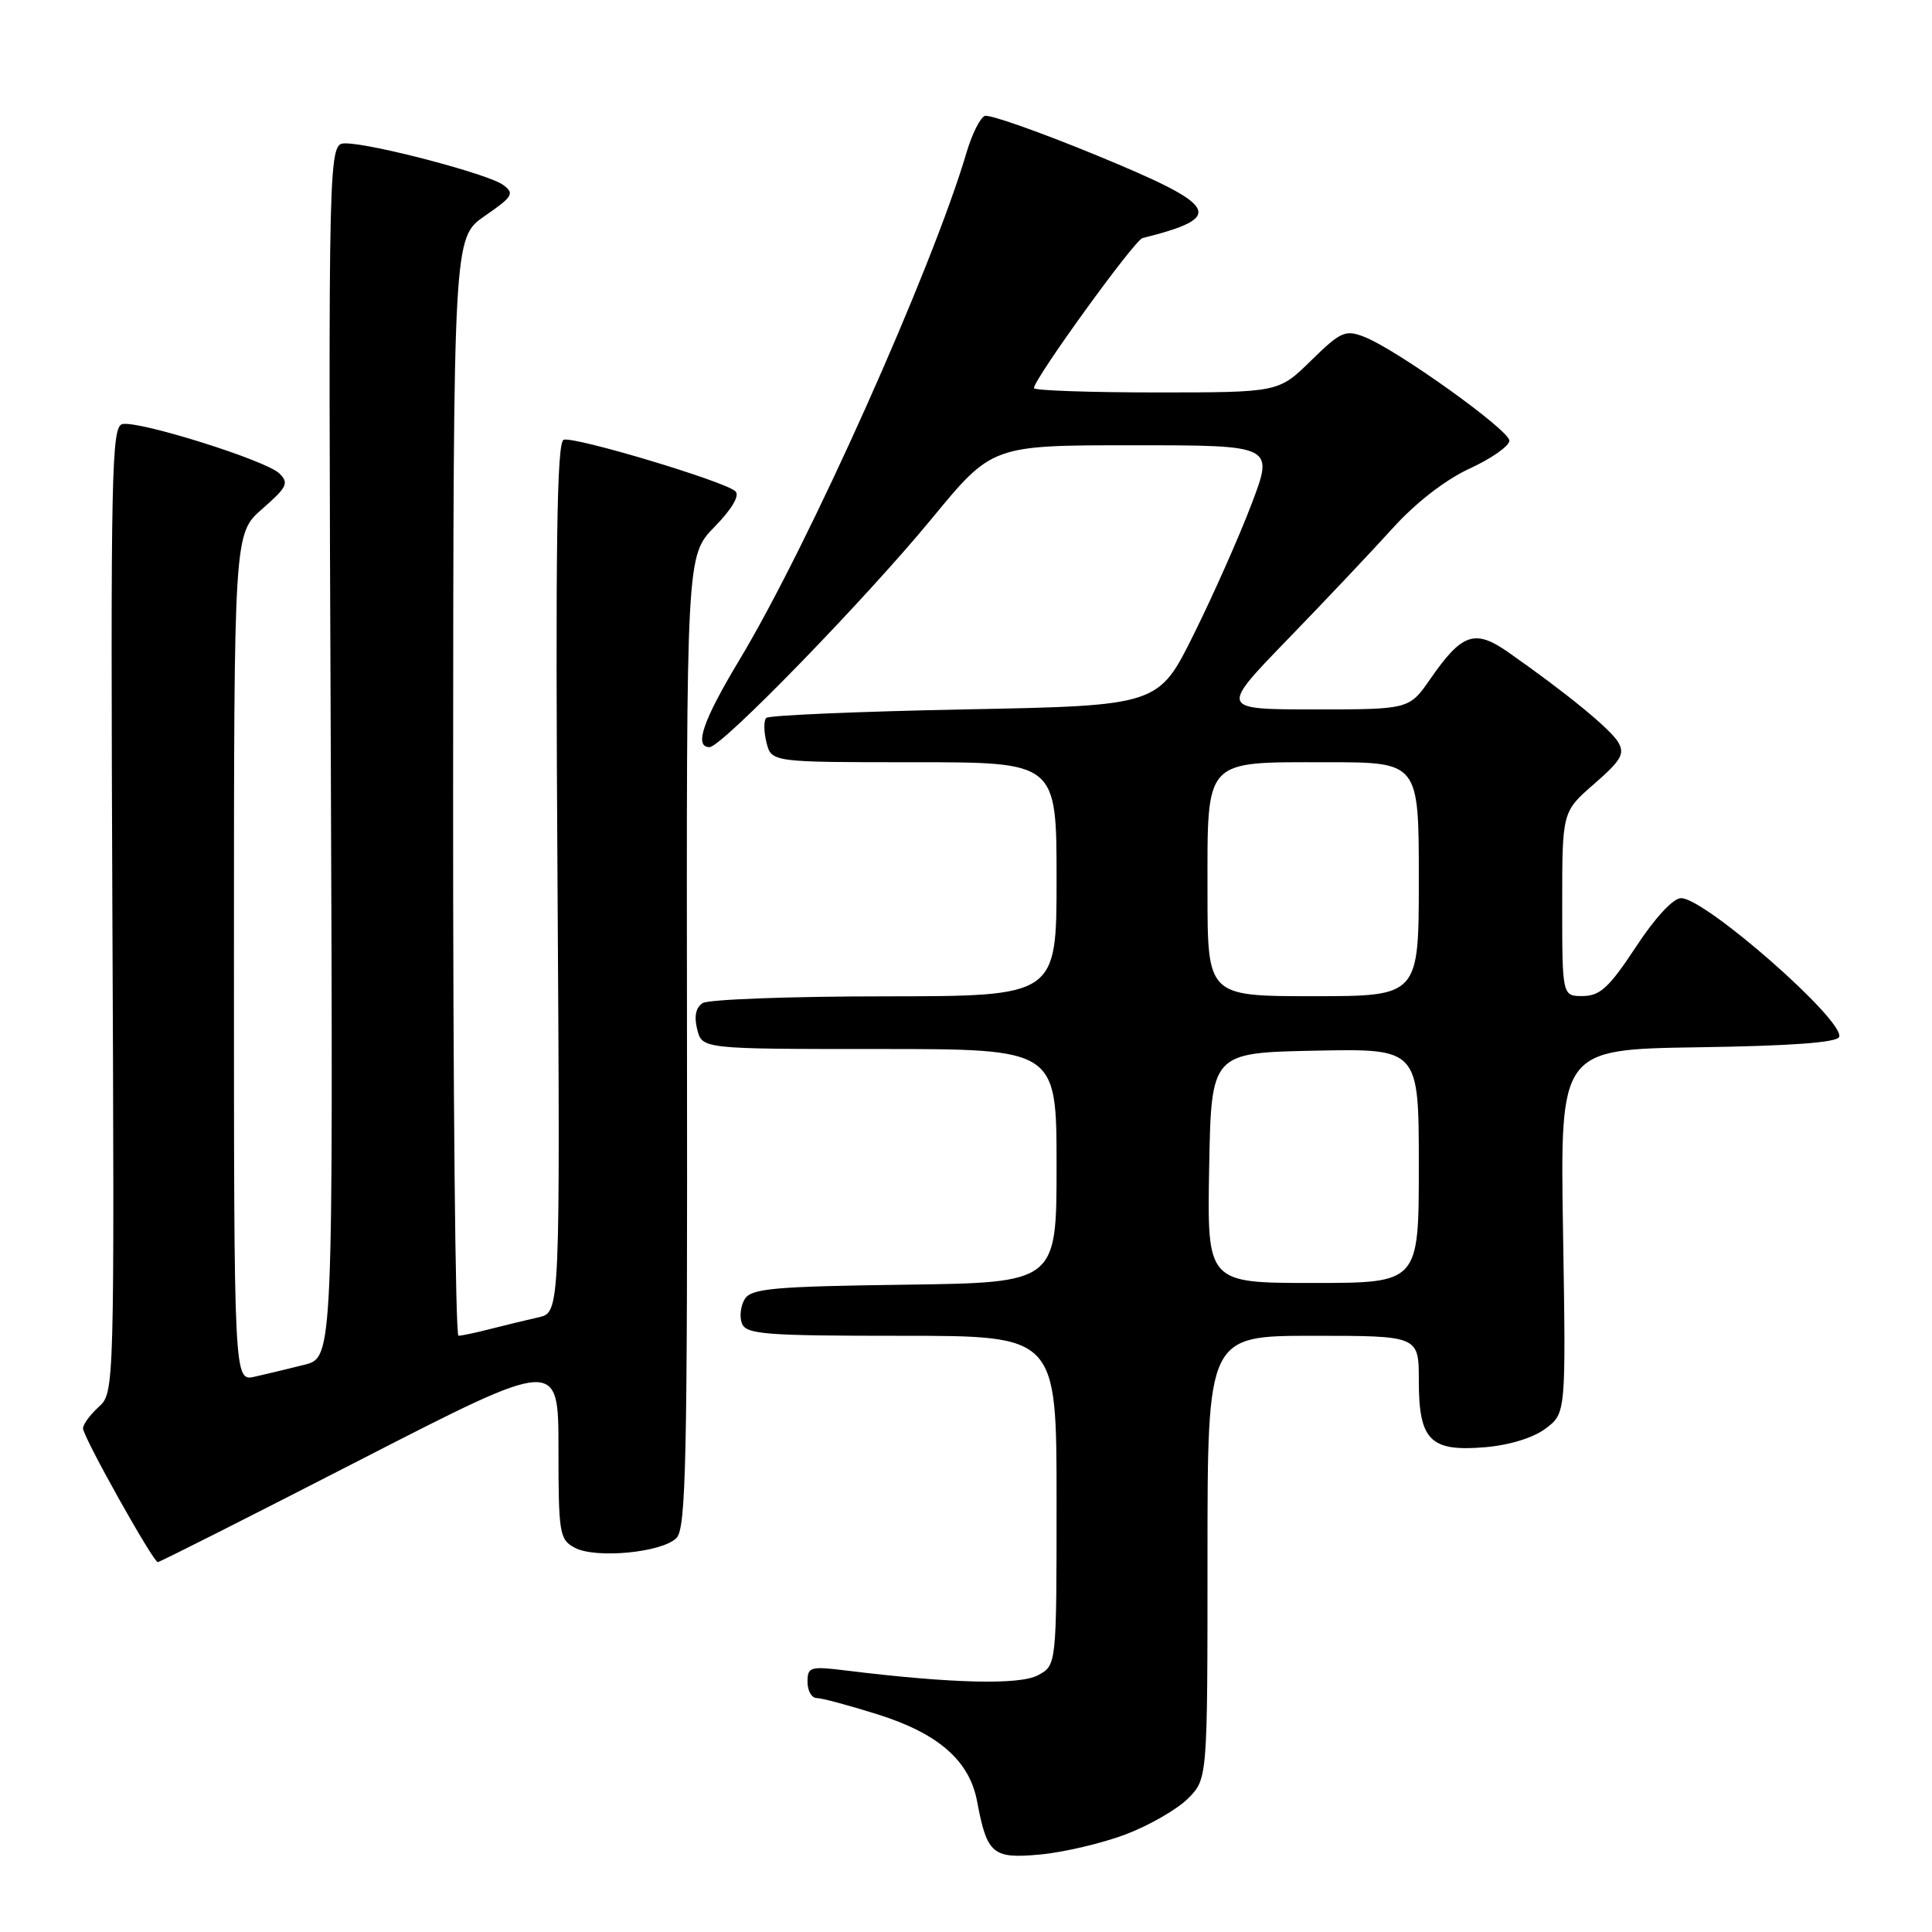 <?xml version="1.0" encoding="UTF-8" standalone="no"?>
<!DOCTYPE svg PUBLIC "-//W3C//DTD SVG 1.1//EN" "http://www.w3.org/Graphics/SVG/1.1/DTD/svg11.dtd" >
<svg xmlns="http://www.w3.org/2000/svg" xmlns:xlink="http://www.w3.org/1999/xlink" version="1.1" viewBox="0 0 256 256">
 <g >
 <path fill="currentColor"
d=" M 149.15 243.07 C 152.25 241.89 155.97 239.76 157.40 238.33 C 160.00 235.73 160.00 235.73 160.00 206.36 C 160.00 177.00 160.00 177.00 174.00 177.00 C 188.00 177.00 188.00 177.00 188.00 182.93 C 188.00 190.85 189.50 192.37 196.72 191.77 C 199.98 191.50 203.15 190.53 204.79 189.30 C 207.50 187.27 207.50 187.27 207.11 163.16 C 206.72 139.05 206.72 139.05 225.03 138.77 C 237.33 138.59 243.46 138.14 243.70 137.39 C 244.42 135.22 225.97 119.03 222.76 119.01 C 221.71 119.00 219.31 121.59 216.76 125.48 C 213.24 130.83 212.02 131.96 209.75 131.98 C 207.00 132.00 207.00 132.00 207.00 119.78 C 207.00 107.55 207.00 107.55 211.25 103.86 C 214.83 100.74 215.33 99.87 214.41 98.33 C 213.36 96.57 207.48 91.76 199.83 86.41 C 195.43 83.33 193.72 83.91 189.54 89.94 C 186.73 94.00 186.73 94.00 174.18 94.00 C 161.63 94.00 161.63 94.00 170.59 84.75 C 175.52 79.66 181.79 73.03 184.53 70.00 C 187.58 66.62 191.52 63.57 194.75 62.08 C 197.64 60.75 200.00 59.09 200.00 58.39 C 200.00 56.99 185.05 46.29 180.76 44.63 C 178.26 43.66 177.64 43.94 173.72 47.78 C 169.42 52.00 169.42 52.00 153.21 52.00 C 144.30 52.00 137.00 51.74 137.00 51.43 C 137.00 50.23 150.32 31.82 151.38 31.55 C 162.45 28.77 161.66 27.32 145.35 20.60 C 137.79 17.49 131.11 15.13 130.49 15.36 C 129.88 15.60 128.80 17.75 128.09 20.15 C 123.51 35.67 107.18 72.16 97.96 87.47 C 93.14 95.49 91.93 99.00 94.02 99.00 C 95.62 99.00 114.65 79.42 123.48 68.70 C 131.46 59.00 131.46 59.00 150.13 59.00 C 168.80 59.00 168.80 59.00 165.84 66.78 C 164.22 71.06 160.77 78.83 158.19 84.03 C 153.50 93.50 153.50 93.50 127.83 94.00 C 113.71 94.28 101.88 94.78 101.53 95.13 C 101.19 95.48 101.20 96.94 101.56 98.38 C 102.22 101.00 102.22 101.00 121.11 101.00 C 140.00 101.00 140.00 101.00 140.00 116.50 C 140.00 132.00 140.00 132.00 117.25 132.02 C 104.74 132.02 93.88 132.43 93.11 132.91 C 92.20 133.49 91.95 134.67 92.38 136.39 C 93.04 139.00 93.04 139.00 116.52 139.00 C 140.00 139.00 140.00 139.00 140.00 154.48 C 140.00 169.96 140.00 169.96 119.86 170.23 C 102.60 170.46 99.57 170.73 98.70 172.11 C 98.14 173.00 97.96 174.46 98.31 175.36 C 98.86 176.81 101.38 177.00 119.47 177.00 C 140.00 177.00 140.00 177.00 140.00 198.83 C 140.00 220.66 140.00 220.66 137.53 221.98 C 135.09 223.29 126.12 223.07 112.25 221.37 C 107.35 220.76 107.00 220.86 107.00 222.86 C 107.00 224.04 107.55 225.00 108.22 225.00 C 108.89 225.00 112.53 225.98 116.31 227.17 C 124.35 229.70 128.46 233.30 129.47 238.69 C 130.79 245.71 131.52 246.32 137.85 245.73 C 140.96 245.44 146.04 244.24 149.15 243.07 Z  M 47.66 193.48 C 74.00 179.96 74.00 179.96 74.00 191.95 C 74.00 203.18 74.13 204.00 76.15 205.08 C 78.91 206.56 87.70 205.73 89.63 203.80 C 90.91 202.52 91.10 193.56 91.03 137.98 C 90.95 73.64 90.95 73.64 94.67 69.82 C 96.99 67.45 98.04 65.66 97.45 65.10 C 96.08 63.79 76.10 57.80 74.69 58.27 C 73.78 58.57 73.59 72.43 73.87 116.29 C 74.23 173.90 74.23 173.90 71.37 174.55 C 69.79 174.90 66.92 175.60 65.00 176.09 C 63.08 176.59 61.16 176.99 60.75 176.99 C 60.34 177.00 60.02 144.26 60.04 104.25 C 60.08 31.50 60.08 31.50 64.23 28.62 C 67.98 26.03 68.21 25.63 66.65 24.49 C 64.70 23.06 49.27 19.00 45.79 19.00 C 43.50 19.00 43.50 19.00 43.83 99.44 C 44.15 179.88 44.15 179.88 40.33 180.84 C 38.22 181.37 35.26 182.08 33.75 182.42 C 31.00 183.04 31.00 183.04 31.00 126.88 C 31.00 70.71 31.00 70.71 34.75 67.43 C 38.06 64.54 38.32 63.99 37.00 62.72 C 35.20 60.99 18.52 55.75 16.23 56.19 C 14.77 56.48 14.65 62.36 14.89 120.52 C 15.17 184.30 15.16 184.54 13.08 186.42 C 11.94 187.46 11.00 188.74 11.00 189.27 C 11.00 190.38 20.29 206.98 20.91 206.99 C 21.14 207.00 33.18 200.92 47.66 193.48 Z  M 160.22 154.75 C 160.50 139.50 160.50 139.50 174.25 139.22 C 188.00 138.94 188.00 138.94 188.00 154.47 C 188.00 170.00 188.00 170.00 173.97 170.00 C 159.95 170.00 159.95 170.00 160.22 154.75 Z  M 160.00 118.15 C 160.00 100.35 159.40 101.00 175.83 101.00 C 188.00 101.00 188.00 101.00 188.00 116.50 C 188.00 132.00 188.00 132.00 174.00 132.00 C 160.00 132.00 160.00 132.00 160.00 118.15 Z "/>
</g>
</svg>